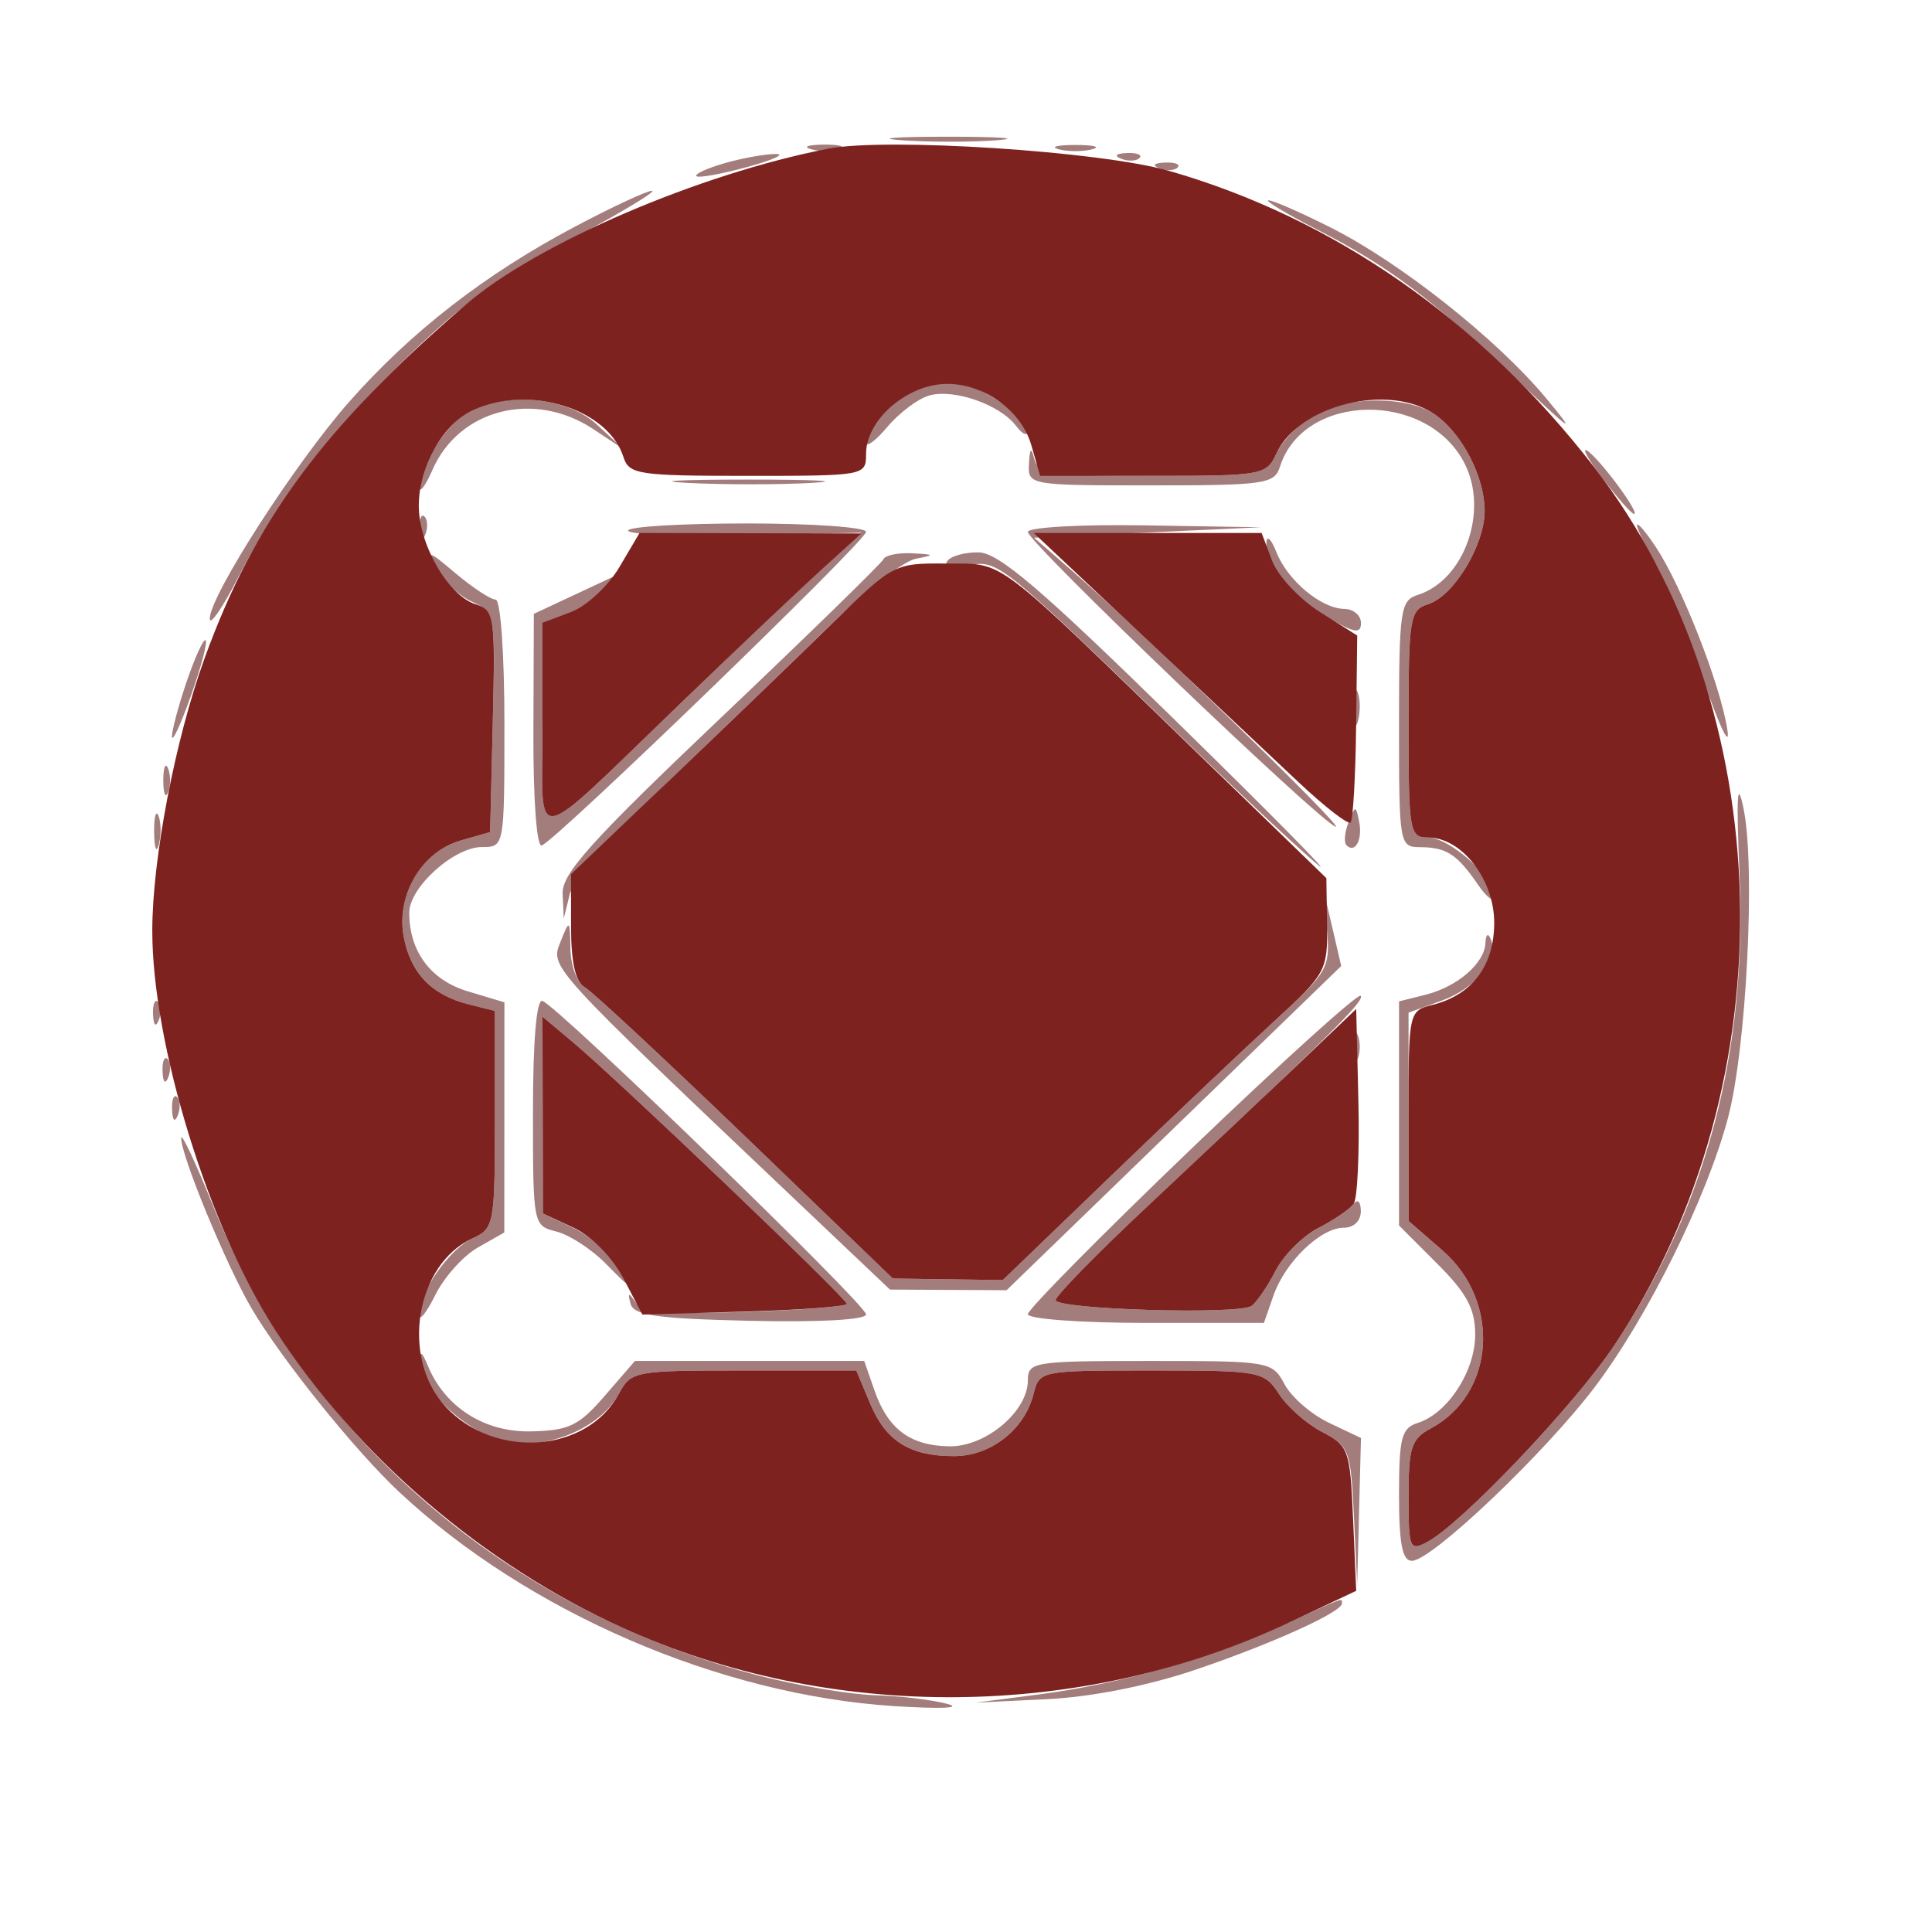 <svg xmlns="http://www.w3.org/2000/svg" width="203" height="203" viewBox="0 0 203 203" version="1.1"><path d="M 94.784 14.738 C 97.689 14.941, 102.189 14.939, 104.784 14.734 C 107.378 14.528, 105 14.363, 99.500 14.365 C 94 14.368, 91.878 14.536, 94.784 14.738 M 85.269 15.693 C 86.242 15.947, 87.592 15.930, 88.269 15.656 C 88.946 15.382, 88.150 15.175, 86.500 15.195 C 84.850 15.215, 84.296 15.439, 85.269 15.693 M 111.250 15.689 C 112.213 15.941, 113.787 15.941, 114.750 15.689 C 115.713 15.438, 114.925 15.232, 113 15.232 C 111.075 15.232, 110.287 15.438, 111.250 15.689 M 76.140 17.147 C 74.293 17.679, 72.958 18.291, 73.175 18.508 C 73.392 18.725, 75.804 18.290, 78.535 17.541 C 81.266 16.792, 82.600 16.179, 81.500 16.180 C 80.400 16.180, 77.988 16.615, 76.140 17.147 M 117.813 16.683 C 118.534 16.972, 119.397 16.936, 119.729 16.604 C 120.061 16.272, 119.471 16.036, 118.417 16.079 C 117.252 16.127, 117.015 16.364, 117.813 16.683 M 121.813 17.683 C 122.534 17.972, 123.397 17.936, 123.729 17.604 C 124.061 17.272, 123.471 17.036, 122.417 17.079 C 121.252 17.127, 121.015 17.364, 121.813 17.683 M 60.264 23.894 C 50.908 28.860, 43.182 34.865, 36.696 42.212 C 31.023 48.638, 22.040 62.606, 22.041 65 C 22.042 65.825, 23.427 63.800, 25.118 60.500 C 28.892 53.139, 34.144 46.095, 40.774 39.500 C 48.264 32.050, 51.090 29.964, 60.726 24.772 C 65.552 22.171, 69.050 20.045, 68.500 20.048 C 67.950 20.050, 64.244 21.781, 60.264 23.894 M 138.500 24.178 C 145.917 27.988, 150.532 31.460, 159.419 39.916 C 165.292 45.504, 165.746 45.789, 162.419 41.800 C 157.265 35.618, 147.179 27.624, 139.898 23.949 C 136.686 22.327, 133.707 21.022, 133.279 21.048 C 132.850 21.075, 135.200 22.483, 138.500 24.178 M 96.091 41.090 C 93.586 42.092, 91.083 44.771, 91.037 46.500 C 91.022 47.050, 92.020 46.301, 93.255 44.836 C 94.490 43.371, 96.453 41.897, 97.618 41.561 C 100.203 40.814, 105.052 42.500, 106.750 44.736 C 107.482 45.700, 108 45.883, 108 45.176 C 108 43.734, 102.126 39.983, 100 40.067 C 99.175 40.100, 97.416 40.560, 96.091 41.090 M 49.420 43.145 C 47.165 44.239, 43.976 48.986, 44.039 51.154 C 44.061 51.894, 44.690 51.095, 45.437 49.378 C 48.225 42.973, 56.128 40.969, 62.346 45.092 L 65.500 47.183 62.694 44.592 C 59.678 41.806, 53.555 41.138, 49.420 43.145 M 137.826 43.712 C 136.355 44.625, 134.677 46.413, 134.097 47.686 C 133.081 49.917, 132.614 50, 121.095 50 C 110.556 50, 109.093 49.794, 108.689 48.250 C 108.345 46.933, 108.203 47.057, 108.116 48.750 C 108.001 50.973, 108.153 51, 120.933 51 C 132.930 51, 133.911 50.857, 134.492 49.026 C 136.966 41.230, 149.954 41.001, 153.883 48.684 C 156.447 53.698, 153.870 60.954, 148.974 62.508 C 147.143 63.089, 147 64.070, 147 76.067 C 147 88.808, 147.033 89, 149.250 89.015 C 151.992 89.034, 153.115 89.767, 155.308 92.973 C 156.239 94.332, 157 94.874, 157 94.177 C 157 92.175, 152.300 88, 150.045 88 C 148.099 88, 148 87.422, 148 76.067 C 148 64.880, 148.129 64.094, 150.069 63.478 C 152.748 62.628, 155.991 57.278, 155.996 53.700 C 156.001 50.139, 153.652 45.570, 150.783 43.561 C 147.885 41.530, 141.217 41.608, 137.826 43.712 M 168.437 50.329 C 169.977 52.348, 171.440 54, 171.687 54 C 172.381 54, 168.052 48.150, 166.772 47.359 C 166.148 46.973, 166.897 48.310, 168.437 50.329 M 72.292 50.742 C 76.027 50.935, 81.877 50.934, 85.292 50.739 C 88.706 50.545, 85.650 50.387, 78.500 50.389 C 71.350 50.390, 68.556 50.550, 72.292 50.742 M 44.079 55.583 C 44.127 56.748, 44.364 56.985, 44.683 56.188 C 44.972 55.466, 44.936 54.603, 44.604 54.271 C 44.272 53.939, 44.036 54.529, 44.079 55.583 M 65.998 55.750 C 65.997 56.163, 71.510 56.381, 78.248 56.236 L 90.500 55.973 86.500 59.646 C 84.300 61.667, 77.550 68.085, 71.500 73.910 C 55.394 89.416, 57 89.171, 57 76.122 C 57 67.093, 57.272 65, 58.444 65 C 59.239 65, 61.151 63.897, 62.694 62.550 L 65.500 60.099 60.796 62.300 L 56.091 64.500 56.046 76.833 C 56.019 83.965, 56.389 89.026, 56.923 88.833 C 58.480 88.271, 91 56.827, 91 55.884 C 91 55.398, 85.375 55, 78.500 55 C 71.625 55, 65.999 55.337, 65.998 55.750 M 108 55.896 C 108 56.972, 138.669 86.344, 140.335 86.863 C 141.486 87.222, 120.174 66.532, 112.578 59.916 L 108.655 56.500 120.578 55.951 L 132.500 55.402 120.250 55.201 C 113.513 55.091, 108 55.403, 108 55.896 M 172.007 55.193 C 172.003 55.574, 172.873 57.374, 173.941 59.193 C 175.008 61.012, 177.286 66.550, 179.002 71.500 C 180.759 76.567, 181.841 78.777, 181.479 76.557 C 180.699 71.768, 176.707 61.602, 173.996 57.500 C 172.905 55.850, 172.010 54.812, 172.007 55.193 M 133.063 57.027 C 132.966 59.366, 135.580 62.555, 139.479 64.855 C 142.295 66.516, 143 66.639, 143 65.466 C 143 64.660, 142.213 63.990, 141.250 63.978 C 138.818 63.947, 135.279 60.985, 134.108 58 C 133.568 56.625, 133.098 56.187, 133.063 57.027 M 45.911 59.834 C 46.578 61.080, 48.234 62.605, 49.592 63.224 C 52.035 64.337, 52.058 64.469, 51.780 75.889 L 51.500 87.429 48.407 88.314 C 44.310 89.487, 41.602 94.065, 42.421 98.433 C 43.137 102.248, 45.361 104.560, 49.250 105.530 L 52 106.217 52 117.630 C 52 128.618, 51.913 129.082, 49.665 130.107 C 47.225 131.219, 43.984 135.841, 44.023 138.154 C 44.035 138.894, 44.802 137.964, 45.727 136.086 C 46.652 134.209, 48.664 131.959, 50.198 131.086 L 52.987 129.500 52.994 117.408 L 53 105.317 49.165 104.167 C 45.258 102.997, 43 99.971, 43 95.905 C 43 93.243, 47.698 89, 50.646 89 C 52.997 89, 53 88.985, 53 76 C 53 68.720, 52.594 63, 52.077 63 C 51.569 63, 49.701 61.778, 47.926 60.284 C 44.943 57.774, 44.791 57.740, 45.911 59.834 M 92.833 58.750 C 92.650 59.163, 84.963 66.661, 75.750 75.412 C 62.091 88.388, 59.022 91.802, 59.118 93.912 L 59.237 96.500 59.868 93.951 C 60.220 92.530, 65.101 86.999, 70.899 81.451 C 76.618 75.978, 84.142 68.721, 87.620 65.323 C 91.097 61.926, 94.968 58.950, 96.221 58.710 C 98.270 58.316, 98.231 58.259, 95.833 58.136 C 94.367 58.061, 93.017 58.337, 92.833 58.750 M 99.509 58.985 C 99.137 59.587, 99.990 59.755, 101.700 59.419 C 104.867 58.796, 105.077 58.964, 124.019 77.331 C 130.355 83.474, 136.880 89.584, 138.519 90.909 C 140.159 92.234, 133.400 85.389, 123.500 75.697 C 109.345 61.840, 104.925 58.067, 102.809 58.038 C 101.329 58.017, 99.844 58.443, 99.509 58.985 M 19.612 71.624 C 18.726 74.227, 18.033 76.839, 18.073 77.428 C 18.113 78.018, 19.012 76.061, 20.070 73.080 C 21.128 70.099, 21.821 67.487, 21.609 67.276 C 21.398 67.065, 20.499 69.021, 19.612 71.624 M 142.195 74.500 C 142.215 76.150, 142.439 76.704, 142.693 75.731 C 142.947 74.758, 142.930 73.408, 142.656 72.731 C 142.382 72.054, 142.175 72.850, 142.195 74.500 M 17.158 82 C 17.158 83.375, 17.385 83.938, 17.662 83.250 C 17.940 82.563, 17.940 81.438, 17.662 80.750 C 17.385 80.063, 17.158 80.625, 17.158 82 M 182.782 92.020 C 183.574 110.560, 179.213 126.928, 169.647 141.318 C 165.497 147.563, 153.606 160.070, 149.971 162.016 C 148.114 163.009, 148 162.732, 148 157.204 C 148 152.084, 148.296 151.179, 150.331 150.091 C 157.107 146.464, 157.750 136.768, 151.571 131.394 L 148 128.288 148 117.345 L 148 106.402 151.499 105.136 C 155.091 103.838, 157.506 100.814, 156.644 98.695 C 156.356 97.986, 156.126 98.149, 156.079 99.095 C 155.973 101.237, 153.116 103.691, 149.750 104.530 L 147 105.217 147 116.991 L 147 128.765 151 132.765 C 154.135 135.900, 155 137.518, 155 140.247 C 155 144.071, 152.110 148.513, 148.974 149.508 C 147.259 150.053, 147 151.044, 147 157.067 C 147 162.234, 147.345 164, 148.355 164 C 150.420 164, 162.293 152.709, 167.585 145.715 C 173.129 138.385, 179.302 125.917, 181.553 117.500 C 183.498 110.226, 184.466 91.197, 183.206 85 C 182.530 81.681, 182.419 83.523, 182.782 92.020 M 16.195 87.500 C 16.215 89.150, 16.439 89.704, 16.693 88.731 C 16.947 87.758, 16.930 86.408, 16.656 85.731 C 16.382 85.054, 16.175 85.850, 16.195 87.500 M 141.697 86.393 C 141.288 87.434, 141.189 88.522, 141.476 88.810 C 142.389 89.722, 143.191 88.227, 142.809 86.328 C 142.459 84.588, 142.405 84.591, 141.697 86.393 M 139.431 97.695 C 139.777 101.686, 139.521 102.140, 134.147 107.058 C 131.041 109.901, 123.295 117.239, 116.933 123.364 L 105.367 134.500 99.589 134.420 L 93.812 134.339 78.311 119.420 C 69.786 111.214, 62.178 104.140, 61.405 103.700 C 60.632 103.260, 59.971 101.460, 59.937 99.700 C 59.875 96.574, 59.850 96.557, 58.885 98.977 C 57.813 101.663, 57.594 101.422, 84.025 126.500 L 93.511 135.500 99.638 135.533 L 105.766 135.566 123.346 118.533 L 140.926 101.500 139.996 97.500 L 139.066 93.500 139.431 97.695 M 125.232 120.652 C 115.754 129.740, 108 137.585, 108 138.087 C 108 138.589, 113.581 139, 120.402 139 L 132.804 139 133.805 136.129 C 135.038 132.594, 138.759 129, 141.189 129 C 142.253 129, 142.994 128.278, 142.985 127.250 C 142.976 126.262, 142.650 125.935, 142.235 126.500 C 141.831 127.050, 140.161 128.186, 138.525 129.025 C 136.888 129.863, 134.863 131.888, 134.025 133.525 C 133.186 135.161, 132.050 136.823, 131.500 137.217 C 130.182 138.162, 111.009 137.595, 110.922 136.608 C 110.884 136.189, 115.263 131.718, 120.652 126.673 C 139.677 108.862, 143.459 105.126, 142.964 104.630 C 142.689 104.355, 134.709 111.565, 125.232 120.652 M 16.079 106.583 C 16.127 107.748, 16.364 107.985, 16.683 107.188 C 16.972 106.466, 16.936 105.603, 16.604 105.271 C 16.272 104.939, 16.036 105.529, 16.079 106.583 M 56 116.808 C 56 128.709, 56.015 128.787, 58.470 129.403 C 59.829 129.744, 62.154 131.255, 63.637 132.762 C 66.255 135.421, 66.290 135.428, 64.841 133 C 64.021 131.625, 61.931 129.825, 60.197 129 L 57.043 127.500 57.022 117.161 L 57 106.822 60.250 109.551 C 65.102 113.625, 88.966 136.423, 88.983 137 C 88.992 137.275, 84.214 137.654, 78.366 137.843 C 70.293 138.103, 67.506 137.862, 66.790 136.843 C 66.035 135.767, 65.929 135.799, 66.256 137 C 66.584 138.208, 69.028 138.555, 78.832 138.781 C 86.098 138.948, 91 138.676, 91 138.106 C 91 137.071, 58.627 105.716, 56.992 105.167 C 56.373 104.959, 56 109.332, 56 116.808 M 142.158 110 C 142.158 111.375, 142.385 111.938, 142.662 111.250 C 142.940 110.563, 142.940 109.438, 142.662 108.750 C 142.385 108.063, 142.158 108.625, 142.158 110 M 17.079 112.583 C 17.127 113.748, 17.364 113.985, 17.683 113.188 C 17.972 112.466, 17.936 111.603, 17.604 111.271 C 17.272 110.939, 17.036 111.529, 17.079 112.583 M 18.079 116.583 C 18.127 117.748, 18.364 117.985, 18.683 117.188 C 18.972 116.466, 18.936 115.603, 18.604 115.271 C 18.272 114.939, 18.036 115.529, 18.079 116.583 M 19.042 119.560 C 18.973 121.310, 23.756 132.909, 26.426 137.464 C 29.542 142.780, 37.319 152.452, 41.971 156.794 C 55.471 169.395, 75.627 178.102, 94 179.268 C 98.895 179.578, 101.227 179.474, 99.500 179.022 C 97.850 178.590, 94.434 178.183, 91.910 178.118 C 89.385 178.053, 83.943 177.136, 79.817 176.081 C 53.541 169.361, 32.197 151.029, 22.425 126.786 C 20.587 122.229, 19.065 118.977, 19.042 119.560 M 44.063 143.144 C 43.959 145.860, 49.357 150.789, 53.232 151.516 C 57.632 152.341, 63.139 149.978, 65.024 146.455 C 66.305 144.061, 66.632 144, 78.156 144 L 89.973 144 91.402 147.420 C 93.076 151.425, 95.571 153, 100.246 153 C 104.095 153, 107.657 150.216, 108.596 146.472 C 109.212 144.018, 109.301 144, 120.993 144 C 132.425 144, 132.818 144.073, 134.394 146.479 C 135.288 147.843, 137.345 149.644, 138.966 150.482 C 141.757 151.926, 141.931 152.388, 142.258 159.253 L 142.603 166.500 142.801 158.797 L 143 151.094 139.645 149.502 C 137.799 148.626, 135.698 146.805, 134.976 145.455 C 133.686 143.044, 133.431 143, 120.831 143 C 108.572 143, 108 143.091, 108 145.045 C 108 148.288, 103.595 152.005, 99.795 151.968 C 95.681 151.928, 93.305 150.175, 91.898 146.137 L 90.804 143 78.758 143 L 66.712 143 63.557 146.649 C 60.816 149.820, 59.797 150.312, 55.782 150.399 C 50.908 150.506, 46.758 147.861, 44.954 143.500 C 44.313 141.951, 44.112 141.871, 44.063 143.144 M 134.500 170.893 C 127.052 174.300, 117.691 176.936, 109.082 178.049 L 102.500 178.900 110 178.537 C 114.639 178.312, 120.552 177.146, 125.500 175.479 C 133.464 172.796, 141 169.393, 141 168.480 C 141 167.875, 141.521 167.681, 134.500 170.893" stroke="none" fill="#a37c7c" fill-rule="evenodd"/><path d="M 87 15.626 C 73.438 18.267, 56.398 25.591, 49 31.960 C 33.968 44.900, 26.750 54.667, 21.491 69.183 C 18.409 77.688, 16.003 90.227, 16.001 97.792 C 15.998 109.711, 21.909 128.907, 28.922 139.758 C 37.467 152.979, 50.804 164.410, 65.407 171.031 C 87.318 180.965, 113.719 180.749, 135.500 170.459 L 142.500 167.152 142.170 159.560 C 141.857 152.329, 141.703 151.898, 138.930 150.464 C 137.329 149.636, 135.288 147.843, 134.394 146.479 C 132.818 144.073, 132.425 144, 120.993 144 C 109.301 144, 109.212 144.018, 108.596 146.472 C 107.657 150.216, 104.095 153, 100.246 153 C 95.571 153, 93.076 151.425, 91.402 147.420 L 89.973 144 78.156 144 C 66.632 144, 66.305 144.061, 65.024 146.455 C 61.711 152.646, 52.018 153.372, 46.829 147.817 C 42.060 142.712, 43.639 132.852, 49.665 130.107 C 51.913 129.082, 52 128.618, 52 117.630 L 52 106.217 49.250 105.530 C 45.361 104.560, 43.137 102.248, 42.421 98.433 C 41.602 94.065, 44.310 89.487, 48.407 88.314 L 51.500 87.429 51.781 75.792 C 52.048 64.725, 51.959 64.122, 49.962 63.488 C 47.098 62.579, 44.008 57.220, 44.004 53.154 C 43.999 49.023, 46.548 44.527, 49.712 43.085 C 55.652 40.379, 63.900 42.959, 65.508 48.026 C 66.088 49.852, 67.068 50, 78.567 50 C 90.892 50, 91 49.980, 91 47.689 C 91 44.620, 94.186 41.338, 97.972 40.506 C 102.194 39.579, 107.162 42.582, 108.369 46.791 L 109.289 50 121.166 50 C 132.640 50, 133.079 49.921, 134.107 47.665 C 136.439 42.546, 145.982 40.198, 150.783 43.561 C 153.652 45.570, 156.001 50.139, 155.996 53.700 C 155.991 57.278, 152.748 62.628, 150.069 63.478 C 148.129 64.094, 148 64.880, 148 76.067 C 148 87.422, 148.099 88, 150.045 88 C 153.587 88, 157 92.395, 157 96.955 C 157 101.462, 154.693 104.537, 150.525 105.583 C 148.016 106.213, 148 106.285, 148 117.252 L 148 128.288 151.571 131.394 C 157.750 136.768, 157.107 146.464, 150.331 150.091 C 148.296 151.179, 148 152.084, 148 157.204 C 148 162.732, 148.114 163.009, 149.971 162.016 C 153.606 160.070, 165.497 147.563, 169.647 141.318 C 188.044 113.643, 187.105 74.423, 167.436 49 C 155.553 33.642, 140.127 22.906, 122.821 17.950 C 115.619 15.888, 93.144 14.430, 87 15.626 M 65.076 59.595 C 63.910 61.573, 61.615 63.696, 59.977 64.315 L 57 65.438 57 76.342 C 57 89.137, 55.405 89.405, 71.500 73.910 C 77.550 68.085, 84.300 61.685, 86.500 59.687 L 90.500 56.054 78.849 56.027 L 67.198 56 65.076 59.595 M 120.034 66.750 C 126.313 72.662, 133.699 79.612, 136.448 82.194 C 139.196 84.776, 141.654 86.680, 141.909 86.424 C 142.164 86.169, 142.426 81.644, 142.490 76.369 L 142.607 66.777 138.683 64.300 C 136.525 62.938, 134.265 60.513, 133.661 58.912 L 132.562 56 120.590 56 L 108.618 56 120.034 66.750 M 87.621 65.332 C 84.153 68.724, 76.520 76.079, 70.658 81.676 L 60 91.852 60 97.376 C 60 101.075, 60.464 103.165, 61.405 103.700 C 62.178 104.140, 69.786 111.214, 78.311 119.420 L 93.812 134.339 99.589 134.420 L 105.367 134.500 116.933 123.364 C 123.295 117.239, 130.977 109.960, 134.004 107.189 C 139.292 102.350, 139.506 101.957, 139.437 97.208 L 139.365 92.265 125.933 79.242 C 104.055 58.031, 105.694 59.269, 99.410 59.213 C 94.015 59.164, 93.822 59.264, 87.621 65.332 M 136.471 111.765 C 133.155 114.919, 126.034 121.628, 120.648 126.673 C 115.261 131.718, 110.884 136.189, 110.922 136.608 C 111.009 137.595, 130.182 138.162, 131.500 137.217 C 132.050 136.823, 133.186 135.161, 134.025 133.525 C 134.863 131.888, 136.888 129.863, 138.525 129.025 C 140.161 128.186, 141.828 127.050, 142.230 126.500 C 142.631 125.950, 142.856 121.113, 142.730 115.751 C 142.603 110.388, 142.500 106.008, 142.500 106.016 C 142.500 106.024, 139.787 108.611, 136.471 111.765 M 57.022 117.161 L 57.043 127.500 60.272 129 C 62.139 129.868, 64.343 132.107, 65.500 134.313 L 67.500 138.126 78.249 137.813 C 84.162 137.641, 88.992 137.275, 88.984 137 C 88.966 136.423, 65.100 113.624, 60.250 109.551 L 57 106.822 57.022 117.161" stroke="none" fill="#7e2220" fill-rule="evenodd"/></svg>